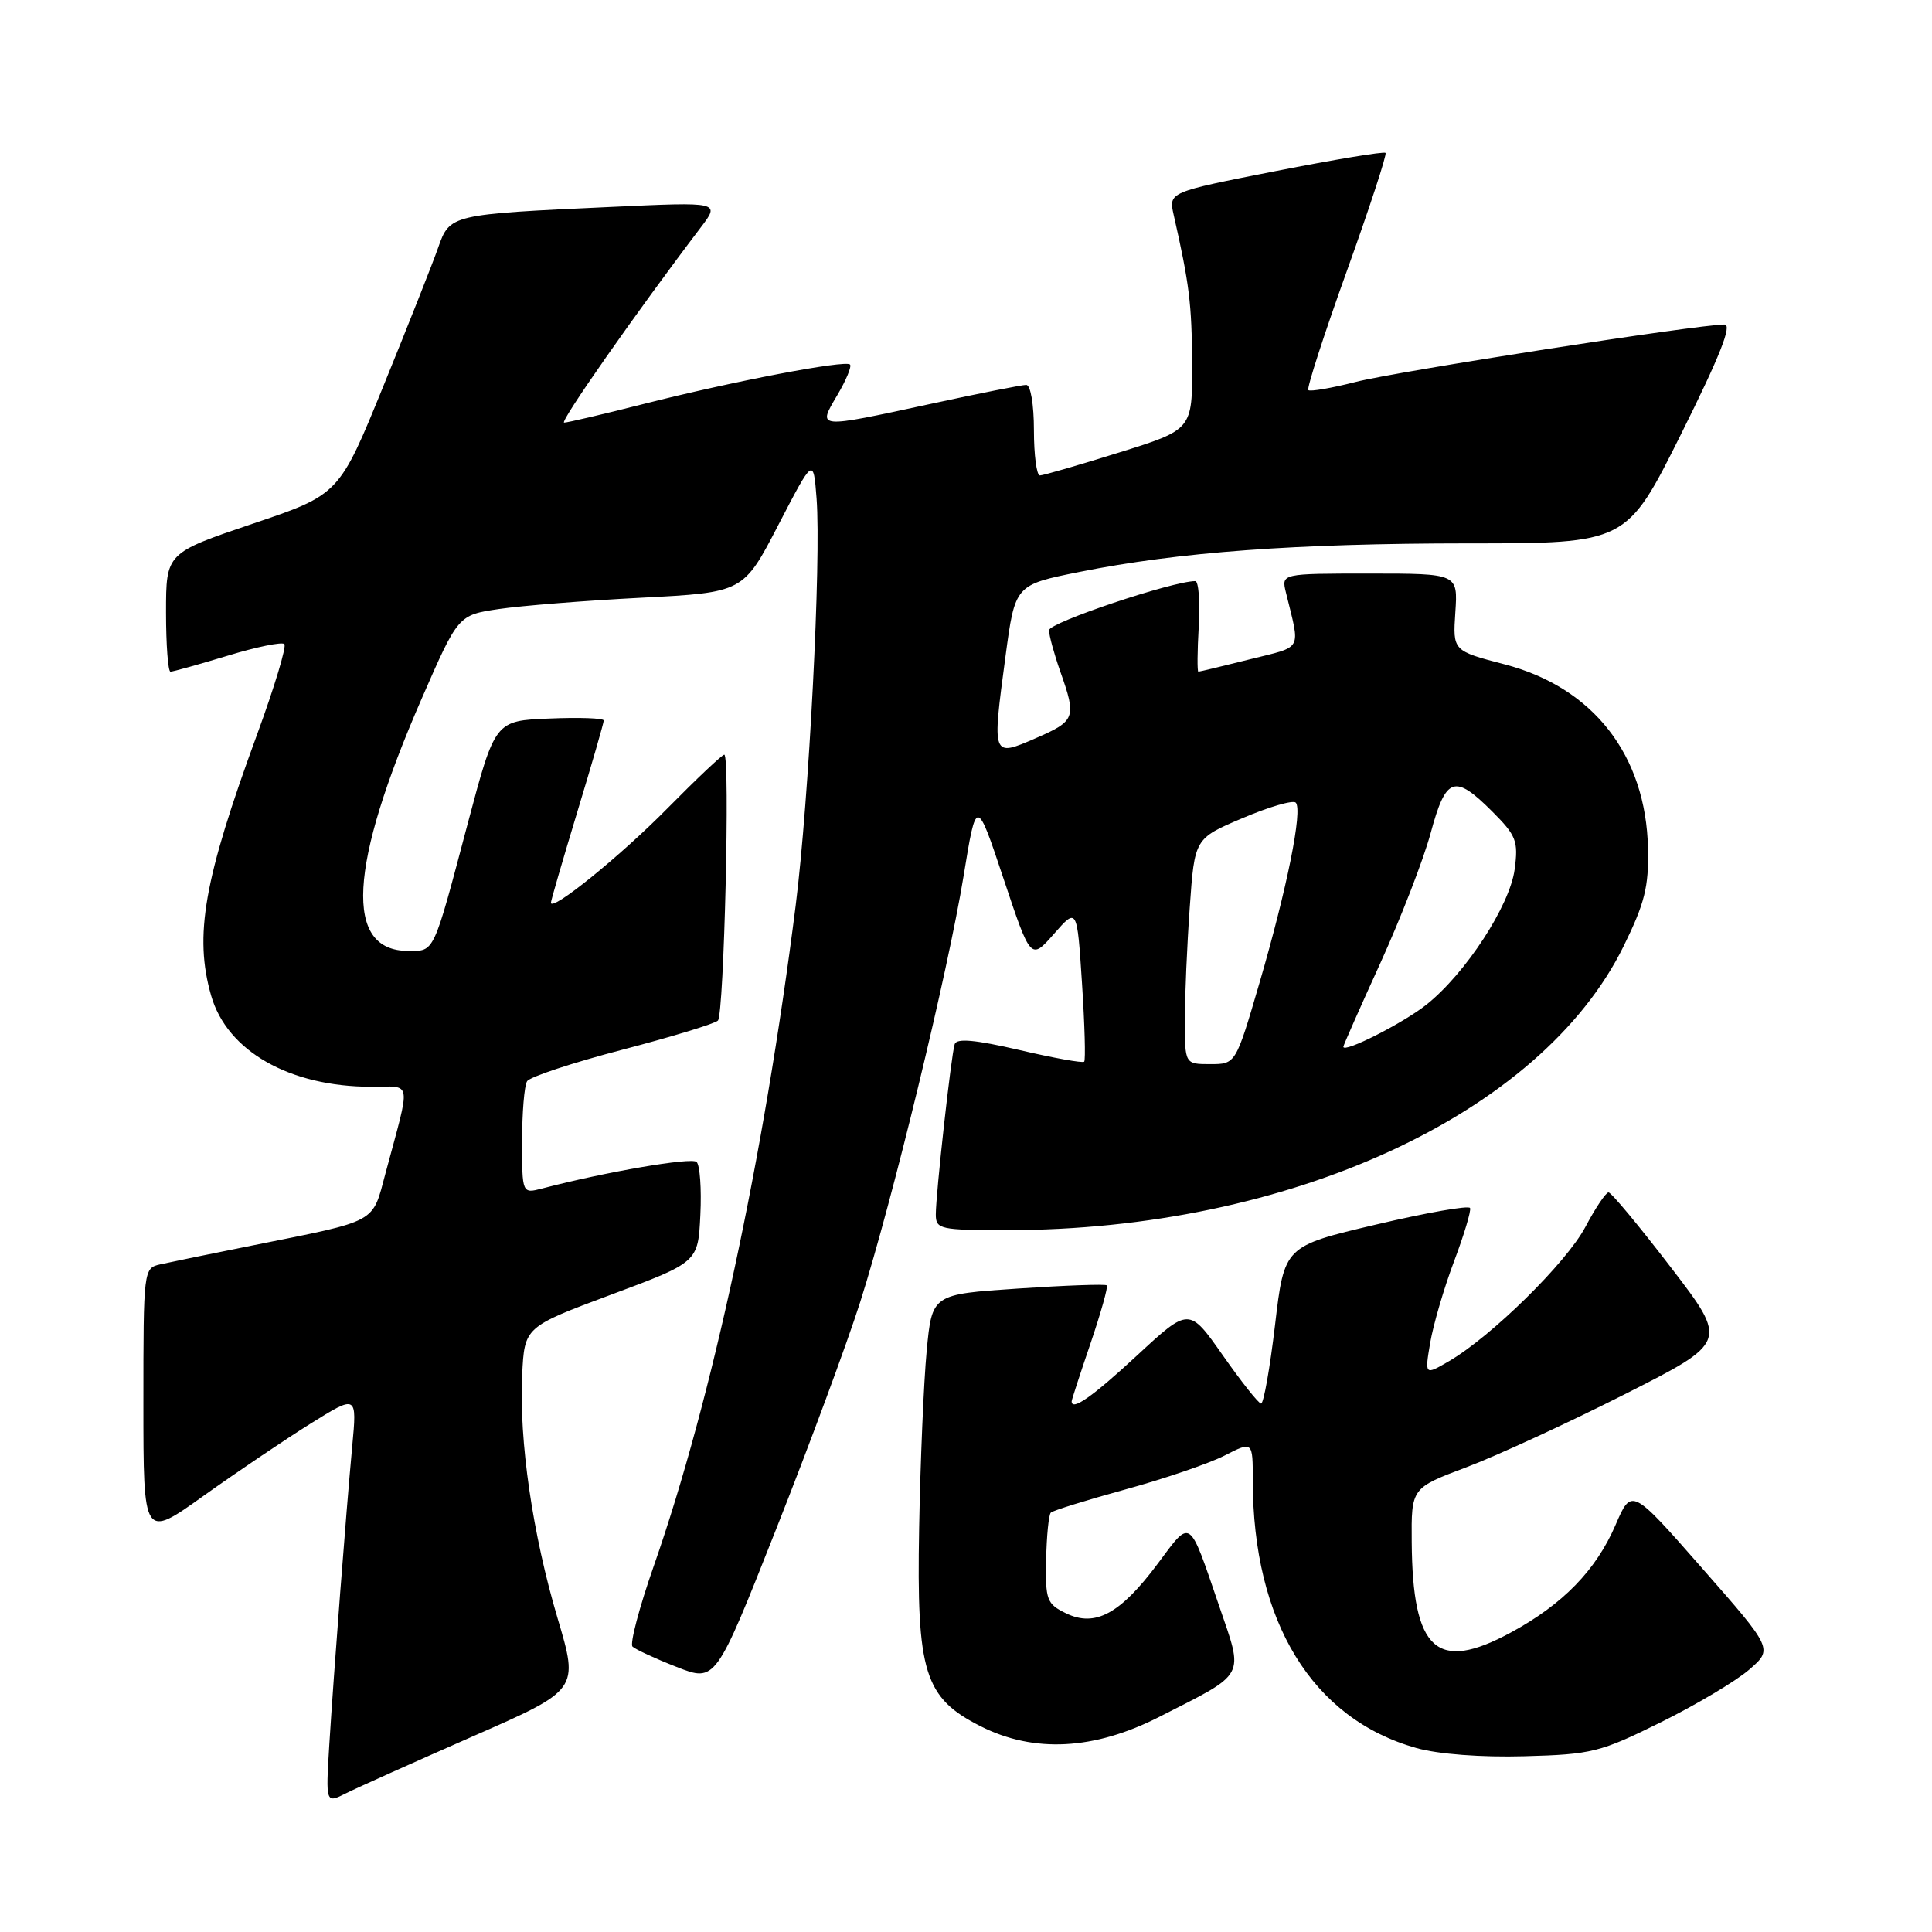 <?xml version="1.0" encoding="UTF-8" standalone="no"?>
<!DOCTYPE svg PUBLIC "-//W3C//DTD SVG 1.1//EN" "http://www.w3.org/Graphics/SVG/1.1/DTD/svg11.dtd" >
<svg xmlns="http://www.w3.org/2000/svg" xmlns:xlink="http://www.w3.org/1999/xlink" version="1.1" viewBox="0 0 256 256">
 <g >
 <path fill="currentColor"
d=" M 62.60 230.10 C 76.70 223.92 76.70 223.92 73.89 214.45 C 70.56 203.25 68.77 190.94 69.19 182.17 C 69.50 175.83 69.50 175.83 81.00 171.54 C 92.50 167.25 92.50 167.25 92.80 160.98 C 92.97 157.53 92.74 154.37 92.30 153.96 C 91.61 153.33 80.28 155.27 71.84 157.48 C 69.18 158.17 69.18 158.17 69.18 151.25 C 69.18 147.45 69.47 143.86 69.84 143.27 C 70.20 142.69 75.89 140.81 82.47 139.09 C 89.05 137.37 94.75 135.63 95.13 135.23 C 95.94 134.38 96.76 100.00 95.97 100.00 C 95.68 100.00 92.31 103.19 88.47 107.08 C 82.24 113.41 73.00 120.89 73.00 119.61 C 73.00 119.34 74.58 113.92 76.50 107.57 C 78.43 101.22 80.00 95.77 80.00 95.47 C 80.00 95.16 76.76 95.04 72.80 95.21 C 65.60 95.50 65.60 95.50 62.01 109.00 C 57.35 126.58 57.61 126.00 54.09 126.00 C 45.57 126.00 46.17 114.85 55.89 92.54 C 60.71 81.50 60.71 81.50 66.10 80.70 C 69.07 80.26 77.58 79.58 85.00 79.20 C 98.50 78.50 98.50 78.50 103.14 69.55 C 107.78 60.61 107.78 60.61 108.20 66.05 C 108.82 74.31 107.20 105.91 105.43 120.00 C 101.20 153.50 94.33 185.49 86.63 207.50 C 84.70 213.00 83.44 217.81 83.81 218.18 C 84.19 218.55 86.82 219.77 89.66 220.88 C 94.82 222.90 94.82 222.90 102.81 202.70 C 107.21 191.59 112.24 178.00 113.99 172.50 C 118.28 158.98 125.59 128.86 127.68 116.08 C 129.38 105.65 129.38 105.65 132.98 116.45 C 136.58 127.24 136.58 127.24 139.65 123.75 C 142.72 120.25 142.72 120.25 143.37 130.28 C 143.73 135.79 143.86 140.47 143.66 140.68 C 143.45 140.88 139.59 140.19 135.07 139.13 C 129.21 137.77 126.75 137.55 126.50 138.36 C 126.03 139.84 124.00 158.21 124.00 160.92 C 124.00 162.88 124.55 163.00 133.43 163.00 C 170.80 163.00 204.18 147.64 215.13 125.39 C 217.93 119.70 218.48 117.51 218.37 112.43 C 218.10 100.05 211.12 91.10 199.37 88.03 C 192.50 86.24 192.50 86.24 192.84 81.12 C 193.18 76.00 193.18 76.00 181.48 76.00 C 169.78 76.00 169.78 76.00 170.39 78.50 C 172.31 86.38 172.75 85.57 165.62 87.36 C 162.03 88.26 158.96 89.00 158.79 89.00 C 158.63 89.00 158.65 86.30 158.84 83.00 C 159.03 79.70 158.82 77.00 158.38 77.00 C 155.38 77.00 139.00 82.50 139.00 83.51 C 139.00 84.19 139.68 86.66 140.50 89.00 C 142.66 95.11 142.50 95.53 137.25 97.81 C 131.43 100.34 131.44 100.37 133.23 87.00 C 134.50 77.50 134.50 77.50 143.00 75.79 C 156.21 73.14 171.63 72.01 194.52 72.00 C 215.53 72.00 215.53 72.00 222.76 57.50 C 227.89 47.21 229.56 43.00 228.50 43.00 C 225.01 43.00 184.99 49.23 179.64 50.61 C 176.42 51.43 173.59 51.92 173.36 51.69 C 173.13 51.46 175.42 44.38 178.45 35.95 C 181.48 27.52 183.79 20.46 183.59 20.26 C 183.38 20.05 176.83 21.14 169.03 22.67 C 154.84 25.46 154.84 25.46 155.52 28.48 C 157.60 37.66 157.92 40.26 157.96 48.21 C 158.00 56.93 158.00 56.93 148.29 59.96 C 142.95 61.63 138.22 63.00 137.79 63.00 C 137.36 63.00 137.00 60.30 137.00 57.00 C 137.00 53.60 136.56 51.00 135.98 51.00 C 135.42 51.00 129.76 52.12 123.40 53.50 C 108.08 56.81 108.31 56.83 110.94 52.37 C 112.12 50.38 112.88 48.54 112.63 48.30 C 112.01 47.68 97.09 50.53 85.28 53.53 C 79.92 54.89 75.19 56.00 74.75 56.00 C 74.08 56.00 84.37 41.30 92.86 30.13 C 95.43 26.75 95.43 26.75 80.96 27.42 C 59.71 28.39 59.60 28.42 58.06 32.81 C 57.35 34.84 54.11 43.03 50.86 51.01 C 44.95 65.53 44.95 65.53 33.47 69.40 C 22.00 73.28 22.00 73.28 22.00 81.14 C 22.00 85.46 22.27 89.00 22.59 89.00 C 22.92 89.00 26.32 88.05 30.15 86.89 C 33.97 85.72 37.36 85.03 37.68 85.34 C 37.99 85.66 36.37 91.03 34.08 97.28 C 27.00 116.57 25.70 123.98 27.98 131.93 C 30.09 139.28 38.38 144.00 49.20 144.00 C 54.68 144.00 54.48 142.79 51.09 155.43 C 49.28 162.18 50.23 161.66 33.50 165.02 C 28.00 166.12 22.49 167.25 21.25 167.53 C 19.02 168.03 19.00 168.19 19.00 185.97 C 19.00 203.91 19.00 203.91 26.98 198.20 C 31.37 195.07 37.73 190.77 41.13 188.65 C 47.31 184.80 47.31 184.80 46.67 191.65 C 45.84 200.62 44.24 221.48 43.63 231.24 C 43.16 238.97 43.16 238.97 45.83 237.63 C 47.30 236.89 54.85 233.51 62.60 230.10 Z  M 220.05 228.22 C 224.74 225.90 230.01 222.76 231.76 221.25 C 234.94 218.50 234.94 218.50 225.56 207.82 C 216.19 197.14 216.19 197.14 214.07 202.06 C 211.48 208.07 207.08 212.59 200.19 216.32 C 190.36 221.64 187.17 218.73 187.06 204.34 C 187.00 197.17 187.00 197.17 194.25 194.44 C 198.24 192.94 207.68 188.59 215.24 184.77 C 228.98 177.82 228.98 177.82 221.38 167.91 C 217.20 162.46 213.50 158.00 213.14 158.00 C 212.79 158.00 211.40 160.06 210.07 162.58 C 207.56 167.31 197.62 177.09 191.99 180.37 C 188.78 182.24 188.78 182.24 189.51 177.91 C 189.92 175.53 191.33 170.69 192.66 167.16 C 193.99 163.63 194.95 160.44 194.79 160.07 C 194.63 159.70 189.03 160.68 182.34 162.26 C 170.18 165.12 170.18 165.12 168.95 175.56 C 168.27 181.30 167.44 185.99 167.10 185.98 C 166.77 185.98 164.49 183.10 162.03 179.59 C 157.56 173.22 157.56 173.22 150.66 179.61 C 144.74 185.09 142.00 187.01 142.00 185.68 C 142.00 185.50 143.12 182.05 144.50 178.01 C 145.87 173.97 146.84 170.51 146.66 170.32 C 146.47 170.13 141.18 170.32 134.91 170.74 C 123.50 171.50 123.50 171.50 122.79 179.00 C 122.40 183.12 121.95 193.70 121.79 202.50 C 121.44 221.67 122.47 224.97 129.96 228.75 C 137.02 232.31 144.99 231.89 153.62 227.49 C 165.27 221.56 164.82 222.39 161.53 212.76 C 157.48 200.93 157.88 201.20 153.41 207.19 C 148.44 213.85 145.11 215.65 141.25 213.77 C 138.70 212.53 138.51 212.02 138.62 206.68 C 138.68 203.52 138.96 200.71 139.24 200.43 C 139.51 200.16 143.95 198.78 149.11 197.36 C 154.26 195.95 160.17 193.93 162.24 192.88 C 166.00 190.96 166.00 190.96 166.00 196.15 C 166.00 214.87 173.88 227.76 187.70 231.63 C 190.60 232.44 196.27 232.87 202.01 232.71 C 210.93 232.47 212.05 232.18 220.05 228.22 Z  M 157.00 135.15 C 157.00 131.94 157.29 125.21 157.65 120.20 C 158.29 111.10 158.29 111.10 164.66 108.40 C 168.16 106.91 171.32 105.99 171.69 106.35 C 172.64 107.30 170.54 117.73 166.89 130.23 C 163.74 141.00 163.74 141.00 160.37 141.00 C 157.00 141.00 157.00 141.00 157.00 135.15 Z  M 178.00 138.70 C 178.00 138.52 180.21 133.52 182.92 127.58 C 185.62 121.64 188.62 113.90 189.57 110.39 C 191.59 102.91 192.72 102.52 197.73 107.53 C 200.92 110.72 201.20 111.45 200.70 115.19 C 200.06 120.01 194.20 128.99 189.00 133.13 C 185.93 135.57 178.00 139.59 178.00 138.70 Z "/>
</g>
</svg>